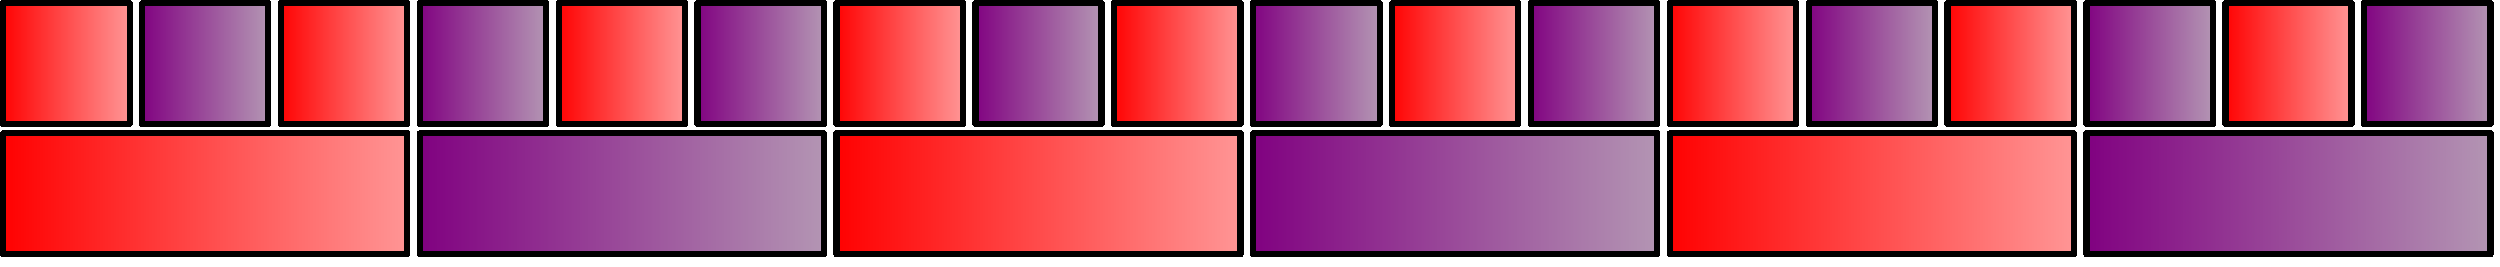<?xml version="1.0" encoding="UTF-8"?>
<svg xmlns="http://www.w3.org/2000/svg" xmlns:xlink="http://www.w3.org/1999/xlink" width="345.6pt" height="36.864pt" viewBox="0 0 345.6 36.864" version="1.1" shape-rendering="crispEdges">
<defs>
<linearGradient id="linear0" gradientUnits="userSpaceOnUse" x1="4.533" y1="0" x2="4.782" y2="0" gradientTransform="matrix(72,0,0,72,0,0)">
<stop offset="0" style="stop-color:rgb(50.196%,0%,50.196%);stop-opacity:1;"/>
<stop offset="1" style="stop-color:rgb(70.218%,58.383%,70.218%);stop-opacity:1;"/>
</linearGradient>
<linearGradient id="linear1" gradientUnits="userSpaceOnUse" x1="4.267" y1="0" x2="4.515" y2="0" gradientTransform="matrix(72,0,0,72,0,0)">
<stop offset="0" style="stop-color:rgb(100%,0%,0%);stop-opacity:1;"/>
<stop offset="1" style="stop-color:rgb(100%,58.383%,58.383%);stop-opacity:1;"/>
</linearGradient>
<linearGradient id="linear2" gradientUnits="userSpaceOnUse" x1="4" y1="0" x2="4.249" y2="0" gradientTransform="matrix(72,0,0,72,0,0)">
<stop offset="0" style="stop-color:rgb(50.196%,0%,50.196%);stop-opacity:1;"/>
<stop offset="1" style="stop-color:rgb(70.218%,58.383%,70.218%);stop-opacity:1;"/>
</linearGradient>
<linearGradient id="linear3" gradientUnits="userSpaceOnUse" x1="3.733" y1="0" x2="3.982" y2="0" gradientTransform="matrix(72,0,0,72,0,0)">
<stop offset="0" style="stop-color:rgb(100%,0%,0%);stop-opacity:1;"/>
<stop offset="1" style="stop-color:rgb(100%,58.383%,58.383%);stop-opacity:1;"/>
</linearGradient>
<linearGradient id="linear4" gradientUnits="userSpaceOnUse" x1="3.467" y1="0" x2="3.715" y2="0" gradientTransform="matrix(72,0,0,72,0,0)">
<stop offset="0" style="stop-color:rgb(50.196%,0%,50.196%);stop-opacity:1;"/>
<stop offset="1" style="stop-color:rgb(70.218%,58.383%,70.218%);stop-opacity:1;"/>
</linearGradient>
<linearGradient id="linear5" gradientUnits="userSpaceOnUse" x1="3.2" y1="0" x2="3.449" y2="0" gradientTransform="matrix(72,0,0,72,0,0)">
<stop offset="0" style="stop-color:rgb(100%,0%,0%);stop-opacity:1;"/>
<stop offset="1" style="stop-color:rgb(100%,58.383%,58.383%);stop-opacity:1;"/>
</linearGradient>
<linearGradient id="linear6" gradientUnits="userSpaceOnUse" x1="2.933" y1="0" x2="3.182" y2="0" gradientTransform="matrix(72,0,0,72,0,0)">
<stop offset="0" style="stop-color:rgb(50.196%,0%,50.196%);stop-opacity:1;"/>
<stop offset="1" style="stop-color:rgb(70.218%,58.383%,70.218%);stop-opacity:1;"/>
</linearGradient>
<linearGradient id="linear7" gradientUnits="userSpaceOnUse" x1="2.667" y1="0" x2="2.915" y2="0" gradientTransform="matrix(72,0,0,72,0,0)">
<stop offset="0" style="stop-color:rgb(100%,0%,0%);stop-opacity:1;"/>
<stop offset="1" style="stop-color:rgb(100%,58.383%,58.383%);stop-opacity:1;"/>
</linearGradient>
<linearGradient id="linear8" gradientUnits="userSpaceOnUse" x1="2.4" y1="0" x2="2.649" y2="0" gradientTransform="matrix(72,0,0,72,0,0)">
<stop offset="0" style="stop-color:rgb(50.196%,0%,50.196%);stop-opacity:1;"/>
<stop offset="1" style="stop-color:rgb(70.218%,58.383%,70.218%);stop-opacity:1;"/>
</linearGradient>
<linearGradient id="linear9" gradientUnits="userSpaceOnUse" x1="2.133" y1="0" x2="2.382" y2="0" gradientTransform="matrix(72,0,0,72,0,0)">
<stop offset="0" style="stop-color:rgb(100%,0%,0%);stop-opacity:1;"/>
<stop offset="1" style="stop-color:rgb(100%,58.383%,58.383%);stop-opacity:1;"/>
</linearGradient>
<linearGradient id="linear10" gradientUnits="userSpaceOnUse" x1="1.867" y1="0" x2="2.115" y2="0" gradientTransform="matrix(72,0,0,72,0,0)">
<stop offset="0" style="stop-color:rgb(50.196%,0%,50.196%);stop-opacity:1;"/>
<stop offset="1" style="stop-color:rgb(70.218%,58.383%,70.218%);stop-opacity:1;"/>
</linearGradient>
<linearGradient id="linear11" gradientUnits="userSpaceOnUse" x1="1.6" y1="0" x2="1.849" y2="0" gradientTransform="matrix(72,0,0,72,0,0)">
<stop offset="0" style="stop-color:rgb(100%,0%,0%);stop-opacity:1;"/>
<stop offset="1" style="stop-color:rgb(100%,58.383%,58.383%);stop-opacity:1;"/>
</linearGradient>
<linearGradient id="linear12" gradientUnits="userSpaceOnUse" x1="1.333" y1="0" x2="1.582" y2="0" gradientTransform="matrix(72,0,0,72,0,0)">
<stop offset="0" style="stop-color:rgb(50.196%,0%,50.196%);stop-opacity:1;"/>
<stop offset="1" style="stop-color:rgb(70.218%,58.383%,70.218%);stop-opacity:1;"/>
</linearGradient>
<linearGradient id="linear13" gradientUnits="userSpaceOnUse" x1="1.067" y1="0" x2="1.315" y2="0" gradientTransform="matrix(72,0,0,72,0,0)">
<stop offset="0" style="stop-color:rgb(100%,0%,0%);stop-opacity:1;"/>
<stop offset="1" style="stop-color:rgb(100%,58.383%,58.383%);stop-opacity:1;"/>
</linearGradient>
<linearGradient id="linear14" gradientUnits="userSpaceOnUse" x1="0.8" y1="0" x2="1.049" y2="0" gradientTransform="matrix(72,0,0,72,0,0)">
<stop offset="0" style="stop-color:rgb(50.196%,0%,50.196%);stop-opacity:1;"/>
<stop offset="1" style="stop-color:rgb(70.218%,58.383%,70.218%);stop-opacity:1;"/>
</linearGradient>
<linearGradient id="linear15" gradientUnits="userSpaceOnUse" x1="0.533" y1="0" x2="0.782" y2="0" gradientTransform="matrix(72,0,0,72,0,0)">
<stop offset="0" style="stop-color:rgb(100%,0%,0%);stop-opacity:1;"/>
<stop offset="1" style="stop-color:rgb(100%,58.383%,58.383%);stop-opacity:1;"/>
</linearGradient>
<linearGradient id="linear16" gradientUnits="userSpaceOnUse" x1="0.267" y1="0" x2="0.515" y2="0" gradientTransform="matrix(72,0,0,72,0,0)">
<stop offset="0" style="stop-color:rgb(50.196%,0%,50.196%);stop-opacity:1;"/>
<stop offset="1" style="stop-color:rgb(70.218%,58.383%,70.218%);stop-opacity:1;"/>
</linearGradient>
<linearGradient id="linear17" gradientUnits="userSpaceOnUse" x1="0" y1="0" x2="0.249" y2="0" gradientTransform="matrix(72,0,0,72,0,0)">
<stop offset="0" style="stop-color:rgb(100%,0%,0%);stop-opacity:1;"/>
<stop offset="1" style="stop-color:rgb(100%,58.383%,58.383%);stop-opacity:1;"/>
</linearGradient>
<linearGradient id="linear18" gradientUnits="userSpaceOnUse" x1="4" y1="0" x2="4.782" y2="0" gradientTransform="matrix(72,0,0,72,0,18)">
<stop offset="0" style="stop-color:rgb(50.196%,0%,50.196%);stop-opacity:1;"/>
<stop offset="1" style="stop-color:rgb(70.218%,58.383%,70.218%);stop-opacity:1;"/>
</linearGradient>
<linearGradient id="linear19" gradientUnits="userSpaceOnUse" x1="3.2" y1="0" x2="3.982" y2="0" gradientTransform="matrix(72,0,0,72,0,18)">
<stop offset="0" style="stop-color:rgb(100%,0%,0%);stop-opacity:1;"/>
<stop offset="1" style="stop-color:rgb(100%,58.383%,58.383%);stop-opacity:1;"/>
</linearGradient>
<linearGradient id="linear20" gradientUnits="userSpaceOnUse" x1="2.4" y1="0" x2="3.182" y2="0" gradientTransform="matrix(72,0,0,72,0,18)">
<stop offset="0" style="stop-color:rgb(50.196%,0%,50.196%);stop-opacity:1;"/>
<stop offset="1" style="stop-color:rgb(70.218%,58.383%,70.218%);stop-opacity:1;"/>
</linearGradient>
<linearGradient id="linear21" gradientUnits="userSpaceOnUse" x1="1.6" y1="0" x2="2.382" y2="0" gradientTransform="matrix(72,0,0,72,0,18)">
<stop offset="0" style="stop-color:rgb(100%,0%,0%);stop-opacity:1;"/>
<stop offset="1" style="stop-color:rgb(100%,58.383%,58.383%);stop-opacity:1;"/>
</linearGradient>
<linearGradient id="linear22" gradientUnits="userSpaceOnUse" x1="0.8" y1="0" x2="1.582" y2="0" gradientTransform="matrix(72,0,0,72,0,18)">
<stop offset="0" style="stop-color:rgb(50.196%,0%,50.196%);stop-opacity:1;"/>
<stop offset="1" style="stop-color:rgb(70.218%,58.383%,70.218%);stop-opacity:1;"/>
</linearGradient>
<linearGradient id="linear23" gradientUnits="userSpaceOnUse" x1="0" y1="0" x2="0.782" y2="0" gradientTransform="matrix(72,0,0,72,0,18)">
<stop offset="0" style="stop-color:rgb(100%,0%,0%);stop-opacity:1;"/>
<stop offset="1" style="stop-color:rgb(100%,58.383%,58.383%);stop-opacity:1;"/>
</linearGradient>
</defs>
<g id="surface26">
<path style=" stroke:none;fill-rule:nonzero;fill:url(#linear0);" d="M 326.398 0.434 L 344.301 0.434 L 344.301 16.707 L 326.398 16.707 Z M 326.398 0.434 "/>
<path style="fill:none;stroke-width:0.012;stroke-linecap:round;stroke-linejoin:miter;stroke:rgb(0%,0%,0%);stroke-opacity:1;stroke-miterlimit:10;" d="M 4.539 0.006 L 4.539 0.238 " transform="matrix(72,0,0,72,0,0)"/>
<path style="fill:none;stroke-width:0.012;stroke-linecap:round;stroke-linejoin:miter;stroke:rgb(0%,0%,0%);stroke-opacity:1;stroke-miterlimit:10;" d="M 4.782 0.006 L 4.782 0.238 " transform="matrix(72,0,0,72,0,0)"/>
<path style="fill:none;stroke-width:0.012;stroke-linecap:round;stroke-linejoin:miter;stroke:rgb(0%,0%,0%);stroke-opacity:1;stroke-miterlimit:10;" d="M 4.539 0.006 L 4.782 0.006 " transform="matrix(72,0,0,72,0,0)"/>
<path style="fill:none;stroke-width:0.012;stroke-linecap:round;stroke-linejoin:miter;stroke:rgb(0%,0%,0%);stroke-opacity:1;stroke-miterlimit:10;" d="M 4.539 0.238 L 4.782 0.238 " transform="matrix(72,0,0,72,0,0)"/>
<path style=" stroke:none;fill-rule:nonzero;fill:url(#linear1);" d="M 307.199 0.434 L 325.102 0.434 L 325.102 16.707 L 307.199 16.707 Z M 307.199 0.434 "/>
<path style="fill:none;stroke-width:0.012;stroke-linecap:round;stroke-linejoin:miter;stroke:rgb(0%,0%,0%);stroke-opacity:1;stroke-miterlimit:10;" d="M 4.273 0.006 L 4.273 0.238 " transform="matrix(72,0,0,72,0,0)"/>
<path style="fill:none;stroke-width:0.012;stroke-linecap:round;stroke-linejoin:miter;stroke:rgb(0%,0%,0%);stroke-opacity:1;stroke-miterlimit:10;" d="M 4.515 0.006 L 4.515 0.238 " transform="matrix(72,0,0,72,0,0)"/>
<path style="fill:none;stroke-width:0.012;stroke-linecap:round;stroke-linejoin:miter;stroke:rgb(0%,0%,0%);stroke-opacity:1;stroke-miterlimit:10;" d="M 4.273 0.006 L 4.515 0.006 " transform="matrix(72,0,0,72,0,0)"/>
<path style="fill:none;stroke-width:0.012;stroke-linecap:round;stroke-linejoin:miter;stroke:rgb(0%,0%,0%);stroke-opacity:1;stroke-miterlimit:10;" d="M 4.273 0.238 L 4.515 0.238 " transform="matrix(72,0,0,72,0,0)"/>
<path style=" stroke:none;fill-rule:nonzero;fill:url(#linear2);" d="M 288 0.434 L 305.902 0.434 L 305.902 16.707 L 288 16.707 Z M 288 0.434 "/>
<path style="fill:none;stroke-width:0.012;stroke-linecap:round;stroke-linejoin:miter;stroke:rgb(0%,0%,0%);stroke-opacity:1;stroke-miterlimit:10;" d="M 4.006 0.006 L 4.006 0.238 " transform="matrix(72,0,0,72,0,0)"/>
<path style="fill:none;stroke-width:0.012;stroke-linecap:round;stroke-linejoin:miter;stroke:rgb(0%,0%,0%);stroke-opacity:1;stroke-miterlimit:10;" d="M 4.249 0.006 L 4.249 0.238 " transform="matrix(72,0,0,72,0,0)"/>
<path style="fill:none;stroke-width:0.012;stroke-linecap:round;stroke-linejoin:miter;stroke:rgb(0%,0%,0%);stroke-opacity:1;stroke-miterlimit:10;" d="M 4.006 0.006 L 4.249 0.006 " transform="matrix(72,0,0,72,0,0)"/>
<path style="fill:none;stroke-width:0.012;stroke-linecap:round;stroke-linejoin:miter;stroke:rgb(0%,0%,0%);stroke-opacity:1;stroke-miterlimit:10;" d="M 4.006 0.238 L 4.249 0.238 " transform="matrix(72,0,0,72,0,0)"/>
<path style=" stroke:none;fill-rule:nonzero;fill:url(#linear3);" d="M 268.801 0.434 L 286.703 0.434 L 286.703 16.707 L 268.801 16.707 Z M 268.801 0.434 "/>
<path style="fill:none;stroke-width:0.012;stroke-linecap:round;stroke-linejoin:miter;stroke:rgb(0%,0%,0%);stroke-opacity:1;stroke-miterlimit:10;" d="M 3.739 0.006 L 3.739 0.238 " transform="matrix(72,0,0,72,0,0)"/>
<path style="fill:none;stroke-width:0.012;stroke-linecap:round;stroke-linejoin:miter;stroke:rgb(0%,0%,0%);stroke-opacity:1;stroke-miterlimit:10;" d="M 3.982 0.006 L 3.982 0.238 " transform="matrix(72,0,0,72,0,0)"/>
<path style="fill:none;stroke-width:0.012;stroke-linecap:round;stroke-linejoin:miter;stroke:rgb(0%,0%,0%);stroke-opacity:1;stroke-miterlimit:10;" d="M 3.739 0.006 L 3.982 0.006 " transform="matrix(72,0,0,72,0,0)"/>
<path style="fill:none;stroke-width:0.012;stroke-linecap:round;stroke-linejoin:miter;stroke:rgb(0%,0%,0%);stroke-opacity:1;stroke-miterlimit:10;" d="M 3.739 0.238 L 3.982 0.238 " transform="matrix(72,0,0,72,0,0)"/>
<path style=" stroke:none;fill-rule:nonzero;fill:url(#linear4);" d="M 249.602 0.434 L 267.504 0.434 L 267.504 16.707 L 249.602 16.707 Z M 249.602 0.434 "/>
<path style="fill:none;stroke-width:0.012;stroke-linecap:round;stroke-linejoin:miter;stroke:rgb(0%,0%,0%);stroke-opacity:1;stroke-miterlimit:10;" d="M 3.473 0.006 L 3.473 0.238 " transform="matrix(72,0,0,72,0,0)"/>
<path style="fill:none;stroke-width:0.012;stroke-linecap:round;stroke-linejoin:miter;stroke:rgb(0%,0%,0%);stroke-opacity:1;stroke-miterlimit:10;" d="M 3.715 0.006 L 3.715 0.238 " transform="matrix(72,0,0,72,0,0)"/>
<path style="fill:none;stroke-width:0.012;stroke-linecap:round;stroke-linejoin:miter;stroke:rgb(0%,0%,0%);stroke-opacity:1;stroke-miterlimit:10;" d="M 3.473 0.006 L 3.715 0.006 " transform="matrix(72,0,0,72,0,0)"/>
<path style="fill:none;stroke-width:0.012;stroke-linecap:round;stroke-linejoin:miter;stroke:rgb(0%,0%,0%);stroke-opacity:1;stroke-miterlimit:10;" d="M 3.473 0.238 L 3.715 0.238 " transform="matrix(72,0,0,72,0,0)"/>
<path style=" stroke:none;fill-rule:nonzero;fill:url(#linear5);" d="M 230.398 0.434 L 248.301 0.434 L 248.301 16.707 L 230.398 16.707 Z M 230.398 0.434 "/>
<path style="fill:none;stroke-width:0.012;stroke-linecap:round;stroke-linejoin:miter;stroke:rgb(0%,0%,0%);stroke-opacity:1;stroke-miterlimit:10;" d="M 3.206 0.006 L 3.206 0.238 " transform="matrix(72,0,0,72,0,0)"/>
<path style="fill:none;stroke-width:0.012;stroke-linecap:round;stroke-linejoin:miter;stroke:rgb(0%,0%,0%);stroke-opacity:1;stroke-miterlimit:10;" d="M 3.449 0.006 L 3.449 0.238 " transform="matrix(72,0,0,72,0,0)"/>
<path style="fill:none;stroke-width:0.012;stroke-linecap:round;stroke-linejoin:miter;stroke:rgb(0%,0%,0%);stroke-opacity:1;stroke-miterlimit:10;" d="M 3.206 0.006 L 3.449 0.006 " transform="matrix(72,0,0,72,0,0)"/>
<path style="fill:none;stroke-width:0.012;stroke-linecap:round;stroke-linejoin:miter;stroke:rgb(0%,0%,0%);stroke-opacity:1;stroke-miterlimit:10;" d="M 3.206 0.238 L 3.449 0.238 " transform="matrix(72,0,0,72,0,0)"/>
<path style=" stroke:none;fill-rule:nonzero;fill:url(#linear6);" d="M 211.199 0.434 L 229.102 0.434 L 229.102 16.707 L 211.199 16.707 Z M 211.199 0.434 "/>
<path style="fill:none;stroke-width:0.012;stroke-linecap:round;stroke-linejoin:miter;stroke:rgb(0%,0%,0%);stroke-opacity:1;stroke-miterlimit:10;" d="M 2.939 0.006 L 2.939 0.238 " transform="matrix(72,0,0,72,0,0)"/>
<path style="fill:none;stroke-width:0.012;stroke-linecap:round;stroke-linejoin:miter;stroke:rgb(0%,0%,0%);stroke-opacity:1;stroke-miterlimit:10;" d="M 3.182 0.006 L 3.182 0.238 " transform="matrix(72,0,0,72,0,0)"/>
<path style="fill:none;stroke-width:0.012;stroke-linecap:round;stroke-linejoin:miter;stroke:rgb(0%,0%,0%);stroke-opacity:1;stroke-miterlimit:10;" d="M 2.939 0.006 L 3.182 0.006 " transform="matrix(72,0,0,72,0,0)"/>
<path style="fill:none;stroke-width:0.012;stroke-linecap:round;stroke-linejoin:miter;stroke:rgb(0%,0%,0%);stroke-opacity:1;stroke-miterlimit:10;" d="M 2.939 0.238 L 3.182 0.238 " transform="matrix(72,0,0,72,0,0)"/>
<path style=" stroke:none;fill-rule:nonzero;fill:url(#linear7);" d="M 192 0.434 L 209.902 0.434 L 209.902 16.707 L 192 16.707 Z M 192 0.434 "/>
<path style="fill:none;stroke-width:0.012;stroke-linecap:round;stroke-linejoin:miter;stroke:rgb(0%,0%,0%);stroke-opacity:1;stroke-miterlimit:10;" d="M 2.673 0.006 L 2.673 0.238 " transform="matrix(72,0,0,72,0,0)"/>
<path style="fill:none;stroke-width:0.012;stroke-linecap:round;stroke-linejoin:miter;stroke:rgb(0%,0%,0%);stroke-opacity:1;stroke-miterlimit:10;" d="M 2.915 0.006 L 2.915 0.238 " transform="matrix(72,0,0,72,0,0)"/>
<path style="fill:none;stroke-width:0.012;stroke-linecap:round;stroke-linejoin:miter;stroke:rgb(0%,0%,0%);stroke-opacity:1;stroke-miterlimit:10;" d="M 2.673 0.006 L 2.915 0.006 " transform="matrix(72,0,0,72,0,0)"/>
<path style="fill:none;stroke-width:0.012;stroke-linecap:round;stroke-linejoin:miter;stroke:rgb(0%,0%,0%);stroke-opacity:1;stroke-miterlimit:10;" d="M 2.673 0.238 L 2.915 0.238 " transform="matrix(72,0,0,72,0,0)"/>
<path style=" stroke:none;fill-rule:nonzero;fill:url(#linear8);" d="M 172.801 0.434 L 190.703 0.434 L 190.703 16.707 L 172.801 16.707 Z M 172.801 0.434 "/>
<path style="fill:none;stroke-width:0.012;stroke-linecap:round;stroke-linejoin:miter;stroke:rgb(0%,0%,0%);stroke-opacity:1;stroke-miterlimit:10;" d="M 2.406 0.006 L 2.406 0.238 " transform="matrix(72,0,0,72,0,0)"/>
<path style="fill:none;stroke-width:0.012;stroke-linecap:round;stroke-linejoin:miter;stroke:rgb(0%,0%,0%);stroke-opacity:1;stroke-miterlimit:10;" d="M 2.649 0.006 L 2.649 0.238 " transform="matrix(72,0,0,72,0,0)"/>
<path style="fill:none;stroke-width:0.012;stroke-linecap:round;stroke-linejoin:miter;stroke:rgb(0%,0%,0%);stroke-opacity:1;stroke-miterlimit:10;" d="M 2.406 0.006 L 2.649 0.006 " transform="matrix(72,0,0,72,0,0)"/>
<path style="fill:none;stroke-width:0.012;stroke-linecap:round;stroke-linejoin:miter;stroke:rgb(0%,0%,0%);stroke-opacity:1;stroke-miterlimit:10;" d="M 2.406 0.238 L 2.649 0.238 " transform="matrix(72,0,0,72,0,0)"/>
<path style=" stroke:none;fill-rule:nonzero;fill:url(#linear9);" d="M 153.602 0.434 L 171.504 0.434 L 171.504 16.707 L 153.602 16.707 Z M 153.602 0.434 "/>
<path style="fill:none;stroke-width:0.012;stroke-linecap:round;stroke-linejoin:miter;stroke:rgb(0%,0%,0%);stroke-opacity:1;stroke-miterlimit:10;" d="M 2.139 0.006 L 2.139 0.238 " transform="matrix(72,0,0,72,0,0)"/>
<path style="fill:none;stroke-width:0.012;stroke-linecap:round;stroke-linejoin:miter;stroke:rgb(0%,0%,0%);stroke-opacity:1;stroke-miterlimit:10;" d="M 2.382 0.006 L 2.382 0.238 " transform="matrix(72,0,0,72,0,0)"/>
<path style="fill:none;stroke-width:0.012;stroke-linecap:round;stroke-linejoin:miter;stroke:rgb(0%,0%,0%);stroke-opacity:1;stroke-miterlimit:10;" d="M 2.139 0.006 L 2.382 0.006 " transform="matrix(72,0,0,72,0,0)"/>
<path style="fill:none;stroke-width:0.012;stroke-linecap:round;stroke-linejoin:miter;stroke:rgb(0%,0%,0%);stroke-opacity:1;stroke-miterlimit:10;" d="M 2.139 0.238 L 2.382 0.238 " transform="matrix(72,0,0,72,0,0)"/>
<path style=" stroke:none;fill-rule:nonzero;fill:url(#linear10);" d="M 134.398 0.434 L 152.301 0.434 L 152.301 16.707 L 134.398 16.707 Z M 134.398 0.434 "/>
<path style="fill:none;stroke-width:0.012;stroke-linecap:round;stroke-linejoin:miter;stroke:rgb(0%,0%,0%);stroke-opacity:1;stroke-miterlimit:10;" d="M 1.873 0.006 L 1.873 0.238 " transform="matrix(72,0,0,72,0,0)"/>
<path style="fill:none;stroke-width:0.012;stroke-linecap:round;stroke-linejoin:miter;stroke:rgb(0%,0%,0%);stroke-opacity:1;stroke-miterlimit:10;" d="M 2.115 0.006 L 2.115 0.238 " transform="matrix(72,0,0,72,0,0)"/>
<path style="fill:none;stroke-width:0.012;stroke-linecap:round;stroke-linejoin:miter;stroke:rgb(0%,0%,0%);stroke-opacity:1;stroke-miterlimit:10;" d="M 1.873 0.006 L 2.115 0.006 " transform="matrix(72,0,0,72,0,0)"/>
<path style="fill:none;stroke-width:0.012;stroke-linecap:round;stroke-linejoin:miter;stroke:rgb(0%,0%,0%);stroke-opacity:1;stroke-miterlimit:10;" d="M 1.873 0.238 L 2.115 0.238 " transform="matrix(72,0,0,72,0,0)"/>
<path style=" stroke:none;fill-rule:nonzero;fill:url(#linear11);" d="M 115.199 0.434 L 133.102 0.434 L 133.102 16.707 L 115.199 16.707 Z M 115.199 0.434 "/>
<path style="fill:none;stroke-width:0.012;stroke-linecap:round;stroke-linejoin:miter;stroke:rgb(0%,0%,0%);stroke-opacity:1;stroke-miterlimit:10;" d="M 1.606 0.006 L 1.606 0.238 " transform="matrix(72,0,0,72,0,0)"/>
<path style="fill:none;stroke-width:0.012;stroke-linecap:round;stroke-linejoin:miter;stroke:rgb(0%,0%,0%);stroke-opacity:1;stroke-miterlimit:10;" d="M 1.849 0.006 L 1.849 0.238 " transform="matrix(72,0,0,72,0,0)"/>
<path style="fill:none;stroke-width:0.012;stroke-linecap:round;stroke-linejoin:miter;stroke:rgb(0%,0%,0%);stroke-opacity:1;stroke-miterlimit:10;" d="M 1.606 0.006 L 1.849 0.006 " transform="matrix(72,0,0,72,0,0)"/>
<path style="fill:none;stroke-width:0.012;stroke-linecap:round;stroke-linejoin:miter;stroke:rgb(0%,0%,0%);stroke-opacity:1;stroke-miterlimit:10;" d="M 1.606 0.238 L 1.849 0.238 " transform="matrix(72,0,0,72,0,0)"/>
<path style=" stroke:none;fill-rule:nonzero;fill:url(#linear12);" d="M 96 0.434 L 113.902 0.434 L 113.902 16.707 L 96 16.707 Z M 96 0.434 "/>
<path style="fill:none;stroke-width:0.012;stroke-linecap:round;stroke-linejoin:miter;stroke:rgb(0%,0%,0%);stroke-opacity:1;stroke-miterlimit:10;" d="M 1.339 0.006 L 1.339 0.238 " transform="matrix(72,0,0,72,0,0)"/>
<path style="fill:none;stroke-width:0.012;stroke-linecap:round;stroke-linejoin:miter;stroke:rgb(0%,0%,0%);stroke-opacity:1;stroke-miterlimit:10;" d="M 1.582 0.006 L 1.582 0.238 " transform="matrix(72,0,0,72,0,0)"/>
<path style="fill:none;stroke-width:0.012;stroke-linecap:round;stroke-linejoin:miter;stroke:rgb(0%,0%,0%);stroke-opacity:1;stroke-miterlimit:10;" d="M 1.339 0.006 L 1.582 0.006 " transform="matrix(72,0,0,72,0,0)"/>
<path style="fill:none;stroke-width:0.012;stroke-linecap:round;stroke-linejoin:miter;stroke:rgb(0%,0%,0%);stroke-opacity:1;stroke-miterlimit:10;" d="M 1.339 0.238 L 1.582 0.238 " transform="matrix(72,0,0,72,0,0)"/>
<path style=" stroke:none;fill-rule:nonzero;fill:url(#linear13);" d="M 76.801 0.434 L 94.703 0.434 L 94.703 16.707 L 76.801 16.707 Z M 76.801 0.434 "/>
<path style="fill:none;stroke-width:0.012;stroke-linecap:round;stroke-linejoin:miter;stroke:rgb(0%,0%,0%);stroke-opacity:1;stroke-miterlimit:10;" d="M 1.073 0.006 L 1.073 0.238 " transform="matrix(72,0,0,72,0,0)"/>
<path style="fill:none;stroke-width:0.012;stroke-linecap:round;stroke-linejoin:miter;stroke:rgb(0%,0%,0%);stroke-opacity:1;stroke-miterlimit:10;" d="M 1.315 0.006 L 1.315 0.238 " transform="matrix(72,0,0,72,0,0)"/>
<path style="fill:none;stroke-width:0.012;stroke-linecap:round;stroke-linejoin:miter;stroke:rgb(0%,0%,0%);stroke-opacity:1;stroke-miterlimit:10;" d="M 1.073 0.006 L 1.315 0.006 " transform="matrix(72,0,0,72,0,0)"/>
<path style="fill:none;stroke-width:0.012;stroke-linecap:round;stroke-linejoin:miter;stroke:rgb(0%,0%,0%);stroke-opacity:1;stroke-miterlimit:10;" d="M 1.073 0.238 L 1.315 0.238 " transform="matrix(72,0,0,72,0,0)"/>
<path style=" stroke:none;fill-rule:nonzero;fill:url(#linear14);" d="M 57.602 0.434 L 75.504 0.434 L 75.504 16.707 L 57.602 16.707 Z M 57.602 0.434 "/>
<path style="fill:none;stroke-width:0.012;stroke-linecap:round;stroke-linejoin:miter;stroke:rgb(0%,0%,0%);stroke-opacity:1;stroke-miterlimit:10;" d="M 0.806 0.006 L 0.806 0.238 " transform="matrix(72,0,0,72,0,0)"/>
<path style="fill:none;stroke-width:0.012;stroke-linecap:round;stroke-linejoin:miter;stroke:rgb(0%,0%,0%);stroke-opacity:1;stroke-miterlimit:10;" d="M 1.049 0.006 L 1.049 0.238 " transform="matrix(72,0,0,72,0,0)"/>
<path style="fill:none;stroke-width:0.012;stroke-linecap:round;stroke-linejoin:miter;stroke:rgb(0%,0%,0%);stroke-opacity:1;stroke-miterlimit:10;" d="M 0.806 0.006 L 1.049 0.006 " transform="matrix(72,0,0,72,0,0)"/>
<path style="fill:none;stroke-width:0.012;stroke-linecap:round;stroke-linejoin:miter;stroke:rgb(0%,0%,0%);stroke-opacity:1;stroke-miterlimit:10;" d="M 0.806 0.238 L 1.049 0.238 " transform="matrix(72,0,0,72,0,0)"/>
<path style=" stroke:none;fill-rule:nonzero;fill:url(#linear15);" d="M 38.398 0.434 L 56.301 0.434 L 56.301 16.707 L 38.398 16.707 Z M 38.398 0.434 "/>
<path style="fill:none;stroke-width:0.012;stroke-linecap:round;stroke-linejoin:miter;stroke:rgb(0%,0%,0%);stroke-opacity:1;stroke-miterlimit:10;" d="M 0.539 0.006 L 0.539 0.238 " transform="matrix(72,0,0,72,0,0)"/>
<path style="fill:none;stroke-width:0.012;stroke-linecap:round;stroke-linejoin:miter;stroke:rgb(0%,0%,0%);stroke-opacity:1;stroke-miterlimit:10;" d="M 0.782 0.006 L 0.782 0.238 " transform="matrix(72,0,0,72,0,0)"/>
<path style="fill:none;stroke-width:0.012;stroke-linecap:round;stroke-linejoin:miter;stroke:rgb(0%,0%,0%);stroke-opacity:1;stroke-miterlimit:10;" d="M 0.539 0.006 L 0.782 0.006 " transform="matrix(72,0,0,72,0,0)"/>
<path style="fill:none;stroke-width:0.012;stroke-linecap:round;stroke-linejoin:miter;stroke:rgb(0%,0%,0%);stroke-opacity:1;stroke-miterlimit:10;" d="M 0.539 0.238 L 0.782 0.238 " transform="matrix(72,0,0,72,0,0)"/>
<path style=" stroke:none;fill-rule:nonzero;fill:url(#linear16);" d="M 19.199 0.434 L 37.102 0.434 L 37.102 16.707 L 19.199 16.707 Z M 19.199 0.434 "/>
<path style="fill:none;stroke-width:0.012;stroke-linecap:round;stroke-linejoin:miter;stroke:rgb(0%,0%,0%);stroke-opacity:1;stroke-miterlimit:10;" d="M 0.273 0.006 L 0.273 0.238 " transform="matrix(72,0,0,72,0,0)"/>
<path style="fill:none;stroke-width:0.012;stroke-linecap:round;stroke-linejoin:miter;stroke:rgb(0%,0%,0%);stroke-opacity:1;stroke-miterlimit:10;" d="M 0.515 0.006 L 0.515 0.238 " transform="matrix(72,0,0,72,0,0)"/>
<path style="fill:none;stroke-width:0.012;stroke-linecap:round;stroke-linejoin:miter;stroke:rgb(0%,0%,0%);stroke-opacity:1;stroke-miterlimit:10;" d="M 0.273 0.006 L 0.515 0.006 " transform="matrix(72,0,0,72,0,0)"/>
<path style="fill:none;stroke-width:0.012;stroke-linecap:round;stroke-linejoin:miter;stroke:rgb(0%,0%,0%);stroke-opacity:1;stroke-miterlimit:10;" d="M 0.273 0.238 L 0.515 0.238 " transform="matrix(72,0,0,72,0,0)"/>
<path style=" stroke:none;fill-rule:nonzero;fill:url(#linear17);" d="M 0 0.434 L 17.902 0.434 L 17.902 16.707 L 0 16.707 Z M 0 0.434 "/>
<path style="fill:none;stroke-width:0.012;stroke-linecap:round;stroke-linejoin:miter;stroke:rgb(0%,0%,0%);stroke-opacity:1;stroke-miterlimit:10;" d="M 0.006 0.006 L 0.006 0.238 " transform="matrix(72,0,0,72,0,0)"/>
<path style="fill:none;stroke-width:0.012;stroke-linecap:round;stroke-linejoin:miter;stroke:rgb(0%,0%,0%);stroke-opacity:1;stroke-miterlimit:10;" d="M 0.249 0.006 L 0.249 0.238 " transform="matrix(72,0,0,72,0,0)"/>
<path style="fill:none;stroke-width:0.012;stroke-linecap:round;stroke-linejoin:miter;stroke:rgb(0%,0%,0%);stroke-opacity:1;stroke-miterlimit:10;" d="M 0.006 0.006 L 0.249 0.006 " transform="matrix(72,0,0,72,0,0)"/>
<path style="fill:none;stroke-width:0.012;stroke-linecap:round;stroke-linejoin:miter;stroke:rgb(0%,0%,0%);stroke-opacity:1;stroke-miterlimit:10;" d="M 0.006 0.238 L 0.249 0.238 " transform="matrix(72,0,0,72,0,0)"/>
<path style=" stroke:none;fill-rule:nonzero;fill:url(#linear18);" d="M 288 18.434 L 344.305 18.434 L 344.305 34.707 L 288 34.707 Z M 288 18.434 "/>
<path style="fill:none;stroke-width:0.012;stroke-linecap:round;stroke-linejoin:miter;stroke:rgb(0%,0%,0%);stroke-opacity:1;stroke-miterlimit:10;" d="M 4.006 0.006 L 4.006 0.238 " transform="matrix(72,0,0,72,0,18)"/>
<path style="fill:none;stroke-width:0.012;stroke-linecap:round;stroke-linejoin:miter;stroke:rgb(0%,0%,0%);stroke-opacity:1;stroke-miterlimit:10;" d="M 4.782 0.006 L 4.782 0.238 " transform="matrix(72,0,0,72,0,18)"/>
<path style="fill:none;stroke-width:0.012;stroke-linecap:round;stroke-linejoin:miter;stroke:rgb(0%,0%,0%);stroke-opacity:1;stroke-miterlimit:10;" d="M 4.006 0.006 L 4.782 0.006 " transform="matrix(72,0,0,72,0,18)"/>
<path style="fill:none;stroke-width:0.012;stroke-linecap:round;stroke-linejoin:miter;stroke:rgb(0%,0%,0%);stroke-opacity:1;stroke-miterlimit:10;" d="M 4.006 0.238 L 4.782 0.238 " transform="matrix(72,0,0,72,0,18)"/>
<path style=" stroke:none;fill-rule:nonzero;fill:url(#linear19);" d="M 230.398 18.434 L 286.703 18.434 L 286.703 34.707 L 230.398 34.707 Z M 230.398 18.434 "/>
<path style="fill:none;stroke-width:0.012;stroke-linecap:round;stroke-linejoin:miter;stroke:rgb(0%,0%,0%);stroke-opacity:1;stroke-miterlimit:10;" d="M 3.206 0.006 L 3.206 0.238 " transform="matrix(72,0,0,72,0,18)"/>
<path style="fill:none;stroke-width:0.012;stroke-linecap:round;stroke-linejoin:miter;stroke:rgb(0%,0%,0%);stroke-opacity:1;stroke-miterlimit:10;" d="M 3.982 0.006 L 3.982 0.238 " transform="matrix(72,0,0,72,0,18)"/>
<path style="fill:none;stroke-width:0.012;stroke-linecap:round;stroke-linejoin:miter;stroke:rgb(0%,0%,0%);stroke-opacity:1;stroke-miterlimit:10;" d="M 3.206 0.006 L 3.982 0.006 " transform="matrix(72,0,0,72,0,18)"/>
<path style="fill:none;stroke-width:0.012;stroke-linecap:round;stroke-linejoin:miter;stroke:rgb(0%,0%,0%);stroke-opacity:1;stroke-miterlimit:10;" d="M 3.206 0.238 L 3.982 0.238 " transform="matrix(72,0,0,72,0,18)"/>
<path style=" stroke:none;fill-rule:nonzero;fill:url(#linear20);" d="M 172.801 18.434 L 229.105 18.434 L 229.105 34.707 L 172.801 34.707 Z M 172.801 18.434 "/>
<path style="fill:none;stroke-width:0.012;stroke-linecap:round;stroke-linejoin:miter;stroke:rgb(0%,0%,0%);stroke-opacity:1;stroke-miterlimit:10;" d="M 2.406 0.006 L 2.406 0.238 " transform="matrix(72,0,0,72,0,18)"/>
<path style="fill:none;stroke-width:0.012;stroke-linecap:round;stroke-linejoin:miter;stroke:rgb(0%,0%,0%);stroke-opacity:1;stroke-miterlimit:10;" d="M 3.182 0.006 L 3.182 0.238 " transform="matrix(72,0,0,72,0,18)"/>
<path style="fill:none;stroke-width:0.012;stroke-linecap:round;stroke-linejoin:miter;stroke:rgb(0%,0%,0%);stroke-opacity:1;stroke-miterlimit:10;" d="M 2.406 0.006 L 3.182 0.006 " transform="matrix(72,0,0,72,0,18)"/>
<path style="fill:none;stroke-width:0.012;stroke-linecap:round;stroke-linejoin:miter;stroke:rgb(0%,0%,0%);stroke-opacity:1;stroke-miterlimit:10;" d="M 2.406 0.238 L 3.182 0.238 " transform="matrix(72,0,0,72,0,18)"/>
<path style=" stroke:none;fill-rule:nonzero;fill:url(#linear21);" d="M 115.199 18.434 L 171.504 18.434 L 171.504 34.707 L 115.199 34.707 Z M 115.199 18.434 "/>
<path style="fill:none;stroke-width:0.012;stroke-linecap:round;stroke-linejoin:miter;stroke:rgb(0%,0%,0%);stroke-opacity:1;stroke-miterlimit:10;" d="M 1.606 0.006 L 1.606 0.238 " transform="matrix(72,0,0,72,0,18)"/>
<path style="fill:none;stroke-width:0.012;stroke-linecap:round;stroke-linejoin:miter;stroke:rgb(0%,0%,0%);stroke-opacity:1;stroke-miterlimit:10;" d="M 2.382 0.006 L 2.382 0.238 " transform="matrix(72,0,0,72,0,18)"/>
<path style="fill:none;stroke-width:0.012;stroke-linecap:round;stroke-linejoin:miter;stroke:rgb(0%,0%,0%);stroke-opacity:1;stroke-miterlimit:10;" d="M 1.606 0.006 L 2.382 0.006 " transform="matrix(72,0,0,72,0,18)"/>
<path style="fill:none;stroke-width:0.012;stroke-linecap:round;stroke-linejoin:miter;stroke:rgb(0%,0%,0%);stroke-opacity:1;stroke-miterlimit:10;" d="M 1.606 0.238 L 2.382 0.238 " transform="matrix(72,0,0,72,0,18)"/>
<path style=" stroke:none;fill-rule:nonzero;fill:url(#linear22);" d="M 57.602 18.434 L 113.906 18.434 L 113.906 34.707 L 57.602 34.707 Z M 57.602 18.434 "/>
<path style="fill:none;stroke-width:0.012;stroke-linecap:round;stroke-linejoin:miter;stroke:rgb(0%,0%,0%);stroke-opacity:1;stroke-miterlimit:10;" d="M 0.806 0.006 L 0.806 0.238 " transform="matrix(72,0,0,72,0,18)"/>
<path style="fill:none;stroke-width:0.012;stroke-linecap:round;stroke-linejoin:miter;stroke:rgb(0%,0%,0%);stroke-opacity:1;stroke-miterlimit:10;" d="M 1.582 0.006 L 1.582 0.238 " transform="matrix(72,0,0,72,0,18)"/>
<path style="fill:none;stroke-width:0.012;stroke-linecap:round;stroke-linejoin:miter;stroke:rgb(0%,0%,0%);stroke-opacity:1;stroke-miterlimit:10;" d="M 0.806 0.006 L 1.582 0.006 " transform="matrix(72,0,0,72,0,18)"/>
<path style="fill:none;stroke-width:0.012;stroke-linecap:round;stroke-linejoin:miter;stroke:rgb(0%,0%,0%);stroke-opacity:1;stroke-miterlimit:10;" d="M 0.806 0.238 L 1.582 0.238 " transform="matrix(72,0,0,72,0,18)"/>
<path style=" stroke:none;fill-rule:nonzero;fill:url(#linear23);" d="M 0 18.434 L 56.305 18.434 L 56.305 34.707 L 0 34.707 Z M 0 18.434 "/>
<path style="fill:none;stroke-width:0.012;stroke-linecap:round;stroke-linejoin:miter;stroke:rgb(0%,0%,0%);stroke-opacity:1;stroke-miterlimit:10;" d="M 0.006 0.006 L 0.006 0.238 " transform="matrix(72,0,0,72,0,18)"/>
<path style="fill:none;stroke-width:0.012;stroke-linecap:round;stroke-linejoin:miter;stroke:rgb(0%,0%,0%);stroke-opacity:1;stroke-miterlimit:10;" d="M 0.782 0.006 L 0.782 0.238 " transform="matrix(72,0,0,72,0,18)"/>
<path style="fill:none;stroke-width:0.012;stroke-linecap:round;stroke-linejoin:miter;stroke:rgb(0%,0%,0%);stroke-opacity:1;stroke-miterlimit:10;" d="M 0.006 0.006 L 0.782 0.006 " transform="matrix(72,0,0,72,0,18)"/>
<path style="fill:none;stroke-width:0.012;stroke-linecap:round;stroke-linejoin:miter;stroke:rgb(0%,0%,0%);stroke-opacity:1;stroke-miterlimit:10;" d="M 0.006 0.238 L 0.782 0.238 " transform="matrix(72,0,0,72,0,18)"/>
</g>
</svg>
